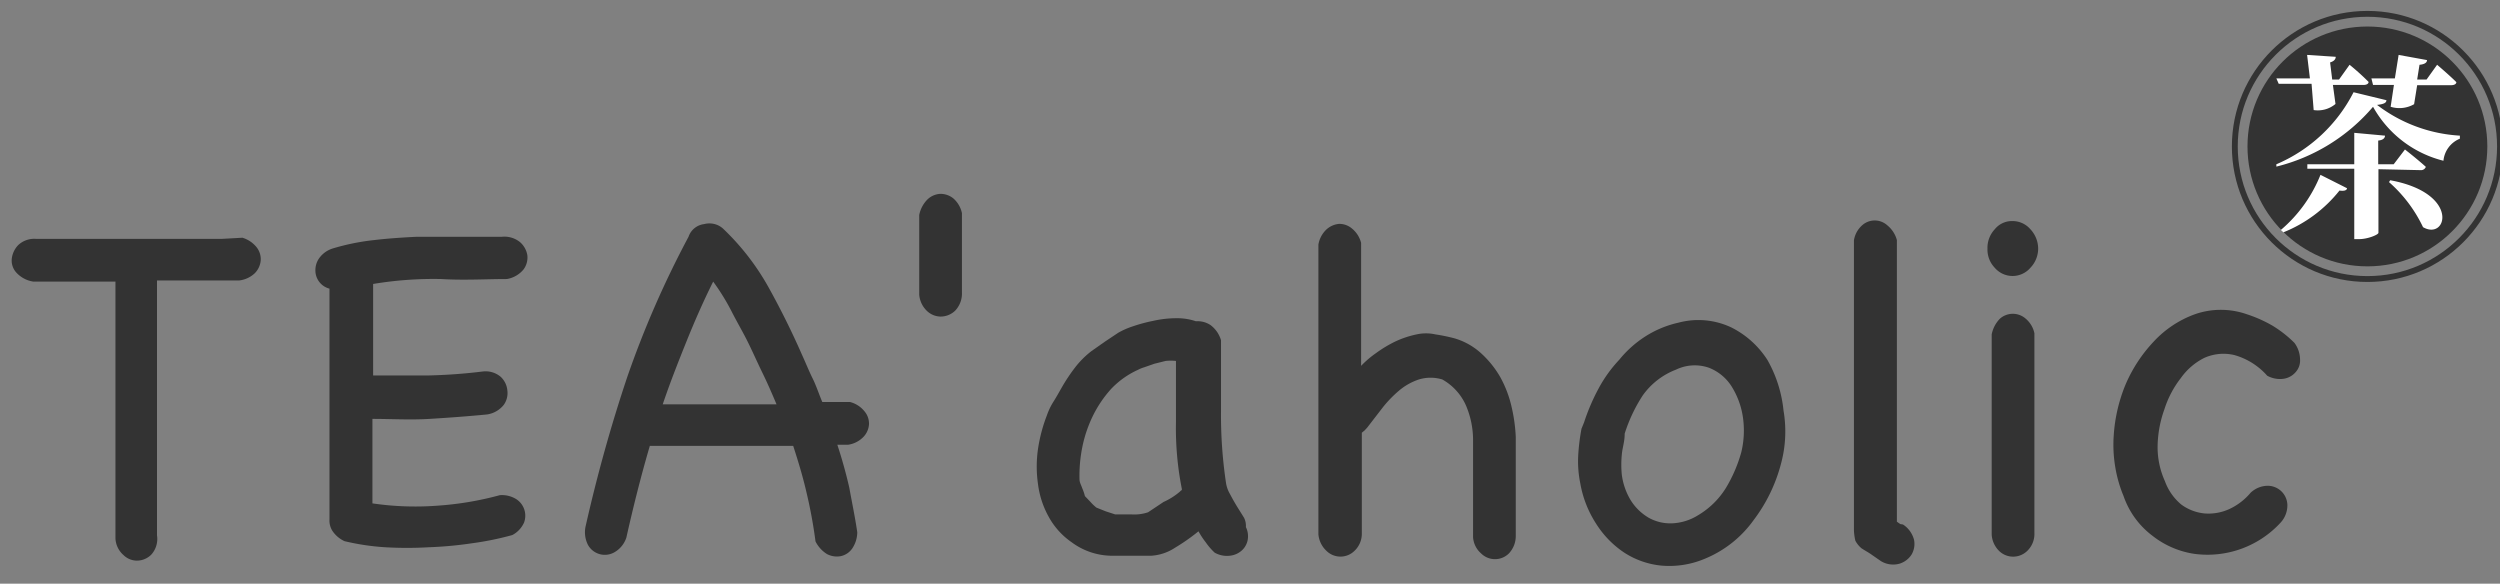 <svg id="圖層_1" data-name="圖層 1" xmlns="http://www.w3.org/2000/svg" viewBox="0 0 106.53 24.87"><rect x="0" y="0" width="106.53" height="24.87" fill="#808080" stroke="none"/><defs><style>.cls-1{fill:#333;}.cls-2{fill:none;stroke:#333;stroke-miterlimit:10;stroke-width:0.25px;}.cls-3{fill:#fff;}</style></defs><title>logo-footer</title><path class="cls-1" d="M10.33,10.13a1.23,1.23,0,0,1,.6.4.82.82,0,0,1,.18.56.88.88,0,0,1-.25.55,1.16,1.16,0,0,1-.66.31H6.69V22.81a1,1,0,0,1-.24.82.87.87,0,0,1-.62.26.82.82,0,0,1-.57-.24,1,1,0,0,1-.34-.7V12H1.42a1.23,1.23,0,0,1-.71-.37.76.76,0,0,1-.21-.59,1,1,0,0,1,.28-.6,1,1,0,0,1,.77-.26H9.43Z"/><path class="cls-1" d="M21.3,21.1a1.16,1.16,0,0,1,.7.17.84.84,0,0,1,.33,1,1.12,1.12,0,0,1-.5.53,12.79,12.79,0,0,1-1.72.35,16.3,16.3,0,0,1-1.85.17,16.15,16.15,0,0,1-1.84,0,10.15,10.15,0,0,1-1.74-.26,1.25,1.25,0,0,1-.51-.43.82.82,0,0,1-.13-.5V12.3a.8.8,0,0,1-.6-.8.87.87,0,0,1,.17-.51,1.12,1.12,0,0,1,.56-.4,9.75,9.75,0,0,1,1.77-.36c.6-.07,1.2-.11,1.81-.14l1.83,0c.6,0,1.21,0,1.8,0a1.06,1.06,0,0,1,.77.22.94.94,0,0,1,.32.56.85.85,0,0,1-.16.61,1.17,1.17,0,0,1-.71.41c-.89,0-1.82.06-2.8,0a15.67,15.67,0,0,0-2.9.21V16h2.32a23.21,23.21,0,0,0,2.35-.17,1,1,0,0,1,.77.23.91.91,0,0,1,.28.58.86.86,0,0,1-.16.62,1.12,1.12,0,0,1-.7.4c-.82.08-1.64.14-2.46.19s-1.63,0-2.43,0v3.6a12.53,12.53,0,0,0,2.74.1A13.59,13.59,0,0,0,21.3,21.1Z"/><path class="cls-1" d="M36.53,22.68a1.26,1.26,0,0,1-.22.7.8.8,0,0,1-.49.32.9.9,0,0,1-.58-.09,1.34,1.34,0,0,1-.49-.54A20.2,20.2,0,0,0,34.37,21c-.16-.7-.36-1.35-.57-2l-5.9,0h-.21c-.37,1.26-.7,2.57-1,3.91a1.12,1.12,0,0,1-.52.63.82.82,0,0,1-1.12-.33h0a1.19,1.19,0,0,1-.09-.81q.73-3.23,1.76-6.31a41.43,41.43,0,0,1,2.62-6A.8.8,0,0,1,30,9.55a.9.9,0,0,1,.46,0,.86.86,0,0,1,.38.22h0a10.5,10.5,0,0,1,1.93,2.51q.78,1.41,1.41,2.85c.16.35.3.7.45,1s.28.7.41,1h1.18a1.16,1.16,0,0,1,.62.4.81.81,0,0,1,.19.54.85.85,0,0,1-.23.54,1.14,1.14,0,0,1-.65.34h-.47q.3.91.51,1.83C36.31,21.44,36.44,22.06,36.53,22.68ZM30.39,12c-.42.84-.8,1.71-1.15,2.58s-.7,1.76-1,2.65l4.85,0c-.19-.45-.38-.89-.59-1.32s-.4-.86-.61-1.29-.47-.87-.7-1.32A9.45,9.45,0,0,0,30.39,12Z"/><path class="cls-1" d="M39.53,8.49a.85.85,0,0,1,.55-.23.87.87,0,0,1,.55.2,1.15,1.15,0,0,1,.36.62v3.39a1.06,1.06,0,0,1-.29.77.9.9,0,0,1-.62.25.86.86,0,0,1-.57-.23,1.08,1.08,0,0,1-.34-.7V9.16A1.29,1.29,0,0,1,39.53,8.49Z"/><path class="cls-1" d="M53.09,22.46h0a.89.89,0,0,1,.07.58.8.8,0,0,1-.26.43.9.9,0,0,1-.49.21,1.06,1.06,0,0,1-.65-.13,2.67,2.67,0,0,1-.38-.44,3.46,3.46,0,0,1-.31-.47,8.43,8.43,0,0,1-1,.7,2.07,2.07,0,0,1-1,.34c-.6,0-1.18,0-1.76,0a2.9,2.9,0,0,1-1.64-.57,3.17,3.17,0,0,1-1-1.12,3.86,3.86,0,0,1-.44-1.37,5.24,5.24,0,0,1,0-1.48,6.65,6.65,0,0,1,.38-1.44,2.77,2.77,0,0,1,.29-.6c.12-.19.23-.39.35-.6a7.66,7.66,0,0,1,.56-.84,3.87,3.87,0,0,1,.7-.7l.57-.4.57-.38a3.33,3.33,0,0,1,.61-.27,6.88,6.88,0,0,1,.89-.24,4.49,4.49,0,0,1,1-.11,2.45,2.45,0,0,1,.81.13,1,1,0,0,1,.62.16,1.24,1.24,0,0,1,.45.65v3a19.51,19.51,0,0,0,.21,3.06,1.31,1.31,0,0,0,.16.47c.1.19.2.37.31.55l.3.48A.78.78,0,0,1,53.09,22.46Zm-2.8-1.53.07-.05,0-.05A13.25,13.25,0,0,1,50.11,18V15.38a2.12,2.12,0,0,0-.44,0l-.48.12-.43.15a1.53,1.53,0,0,0-.27.11,3.65,3.65,0,0,0-1.14.81,5,5,0,0,0-.76,1.11A5.52,5.52,0,0,0,46.13,19,6.16,6.16,0,0,0,46,20.43c0,.12.07.24.11.36a2.06,2.06,0,0,1,.12.35l.23.24a2.06,2.06,0,0,0,.26.25l.4.16.4.13h.7a1.85,1.85,0,0,0,.7-.09l.66-.44a2.87,2.87,0,0,0,.72-.46Z"/><path class="cls-1" d="M57.72,23.47a.85.85,0,0,1-1.2,0,1.09,1.09,0,0,1-.34-.7V10.42a1.15,1.15,0,0,1,.34-.64.92.92,0,0,1,.54-.24.83.83,0,0,1,.54.19,1.16,1.16,0,0,1,.4.62v5.24a4.08,4.08,0,0,1,.63-.54,5.38,5.38,0,0,1,.83-.5,4.14,4.14,0,0,1,.9-.3,1.85,1.85,0,0,1,.81,0,7.45,7.45,0,0,1,.82.17,2.89,2.89,0,0,1,1.14.65,4.2,4.2,0,0,1,.8,1,4.82,4.82,0,0,1,.48,1.26,7,7,0,0,1,.18,1.29v4.21a1.08,1.08,0,0,1-.29.75.84.84,0,0,1-1.19,0,1,1,0,0,1-.34-.7V18.7a3.76,3.76,0,0,0-.31-1.44,2.37,2.37,0,0,0-1-1.09,1.71,1.71,0,0,0-1,0,2.56,2.56,0,0,0-.85.48,5,5,0,0,0-.71.74l-.64.83-.11.12-.12.1v4.32A1,1,0,0,1,57.72,23.47Z"/><path class="cls-1" d="M67.5,18a8.78,8.78,0,0,1,.6-1.41A5.74,5.74,0,0,1,69,15.33a4.67,4.67,0,0,1,1.12-1,4.42,4.42,0,0,1,1.4-.58,3.29,3.29,0,0,1,2.25.2,3.88,3.88,0,0,1,1.55,1.4A5.48,5.48,0,0,1,76,17.5a5.25,5.25,0,0,1-.1,2.23,6.83,6.83,0,0,1-1.18,2.44,4.79,4.79,0,0,1-2.1,1.65,3.87,3.87,0,0,1-1.84.28,3.53,3.53,0,0,1-1.58-.56,4.11,4.11,0,0,1-1.19-1.23,4.6,4.6,0,0,1-.67-1.71,4.67,4.67,0,0,1-.09-1.18,9,9,0,0,1,.14-1.15Zm1.73.51c0,.31-.1.59-.12.85a4.31,4.31,0,0,0,0,.88,2.79,2.79,0,0,0,.38,1.08,2.24,2.24,0,0,0,.76.74,1.89,1.89,0,0,0,1,.24,2.26,2.26,0,0,0,1.1-.34,3.48,3.48,0,0,0,1.19-1.16,6.1,6.1,0,0,0,.66-1.53,3.94,3.94,0,0,0,.08-1.41,3.4,3.4,0,0,0-.46-1.34,2,2,0,0,0-1-.85,1.84,1.84,0,0,0-1.4.08A3.11,3.11,0,0,0,70,16.85,6.67,6.67,0,0,0,69.23,18.48Z"/><path class="cls-1" d="M81.09,22.35a1.11,1.11,0,0,1,.47.65.89.89,0,0,1-.11.64.93.93,0,0,1-.51.38,1,1,0,0,1-.79-.11l-.39-.27c-.14-.1-.29-.18-.43-.27a1.09,1.09,0,0,1-.27-.33A2.36,2.36,0,0,1,79,22.6V10.24a1.08,1.08,0,0,1,.35-.64.8.8,0,0,1,1.07,0,1.22,1.22,0,0,1,.41.63v12l.14.1Z"/><path class="cls-1" d="M84.69,10.6A1.16,1.16,0,0,1,85,9.77a.94.94,0,0,1,.75-.35,1,1,0,0,1,.77.35,1.21,1.21,0,0,1,.33.83,1.18,1.18,0,0,1-.33.81,1,1,0,0,1-.77.35,1,1,0,0,1-.75-.35A1.12,1.12,0,0,1,84.69,10.6Zm2,12.11a1,1,0,0,1-.3.76.86.86,0,0,1-.61.25.85.85,0,0,1-.58-.23,1.07,1.07,0,0,1-.33-.7c0-1.4,0-2.83,0-4.27s0-2.87,0-4.27a1.32,1.32,0,0,1,.35-.67.83.83,0,0,1,1.1,0,1.11,1.11,0,0,1,.37.62c0,1.41,0,2.83,0,4.28s0,2.86,0,4.25Z"/><path class="cls-1" d="M95.9,21a1.07,1.07,0,0,1,.74-.3.84.84,0,0,1,.83.81,1.09,1.09,0,0,1-.28.75A4.23,4.23,0,0,1,93.5,23.6a3.79,3.79,0,0,1-1.78-.77,3.58,3.58,0,0,1-1.23-1.69,5.58,5.58,0,0,1-.36-1.27,5.73,5.73,0,0,1-.06-1.31,6.81,6.81,0,0,1,.49-2.14,6.22,6.22,0,0,1,1.21-1.86,4.46,4.46,0,0,1,1.76-1.17,3.35,3.35,0,0,1,2.21,0,5.68,5.68,0,0,1,1.1.49,5,5,0,0,1,.93.73,1.21,1.21,0,0,1,.24.7.74.74,0,0,1-.19.55.84.84,0,0,1-.51.28,1.13,1.13,0,0,1-.7-.13,2.92,2.92,0,0,0-1.4-.88,2,2,0,0,0-1.28.12,2.71,2.71,0,0,0-1,.86,4.24,4.24,0,0,0-.7,1.33A4.85,4.85,0,0,0,91.94,19a3.51,3.51,0,0,0,.31,1.5,2.32,2.32,0,0,0,.7,1,2,2,0,0,0,1,.38A2.14,2.14,0,0,0,95,21.69,2.63,2.63,0,0,0,95.9,21Z"/><circle class="cls-2" cx="100.88" cy="6.24" r="5.65"/><circle class="cls-1" cx="100.88" cy="6.24" r="5.11"/><path class="cls-3" d="M101.69,4.27c0,.12-.13.17-.4.2a6.4,6.4,0,0,0,3.53,1.31v.13a1.13,1.13,0,0,0-.7.94,4.75,4.75,0,0,1-3-2.3A7.89,7.89,0,0,1,97,7.1L97,7a6.58,6.58,0,0,0,3.29-3.07ZM97,3.34h1.43l-.12-1,1.22.08c0,.1-.07.19-.24.24l.09.73h.29l.45-.63a10.32,10.32,0,0,1,.81.73c0,.09-.1.13-.22.13h-1.3l.11.81a1.17,1.17,0,0,1-.93.26L98.5,3.57H97.1Zm.19,6.46a6,6,0,0,0,1.69-2.35l1.13.57c0,.09-.12.13-.32.1A5.81,5.81,0,0,1,97.3,9.9Zm4.16-2.59V9.92c0,.08-.45.27-.83.27h-.2v-3h-2L98.32,7h2V5.66l1.31.12c0,.1-.08.19-.29.21V7H102l.48-.63s.55.43.89.74a.22.22,0,0,1-.23.14Zm-.3-3.87h1l.16-1,1.21.22c0,.1-.09.18-.32.2l-.1.63h.4l.45-.63s.52.44.82.74c0,.09-.11.13-.22.13H103l-.13.81a1.26,1.26,0,0,1-1,.11l.14-.93h-.89Zm.8,4.34c3,.55,2.42,2.59,1.4,2a5.94,5.94,0,0,0-1.45-1.92Z"/></svg>